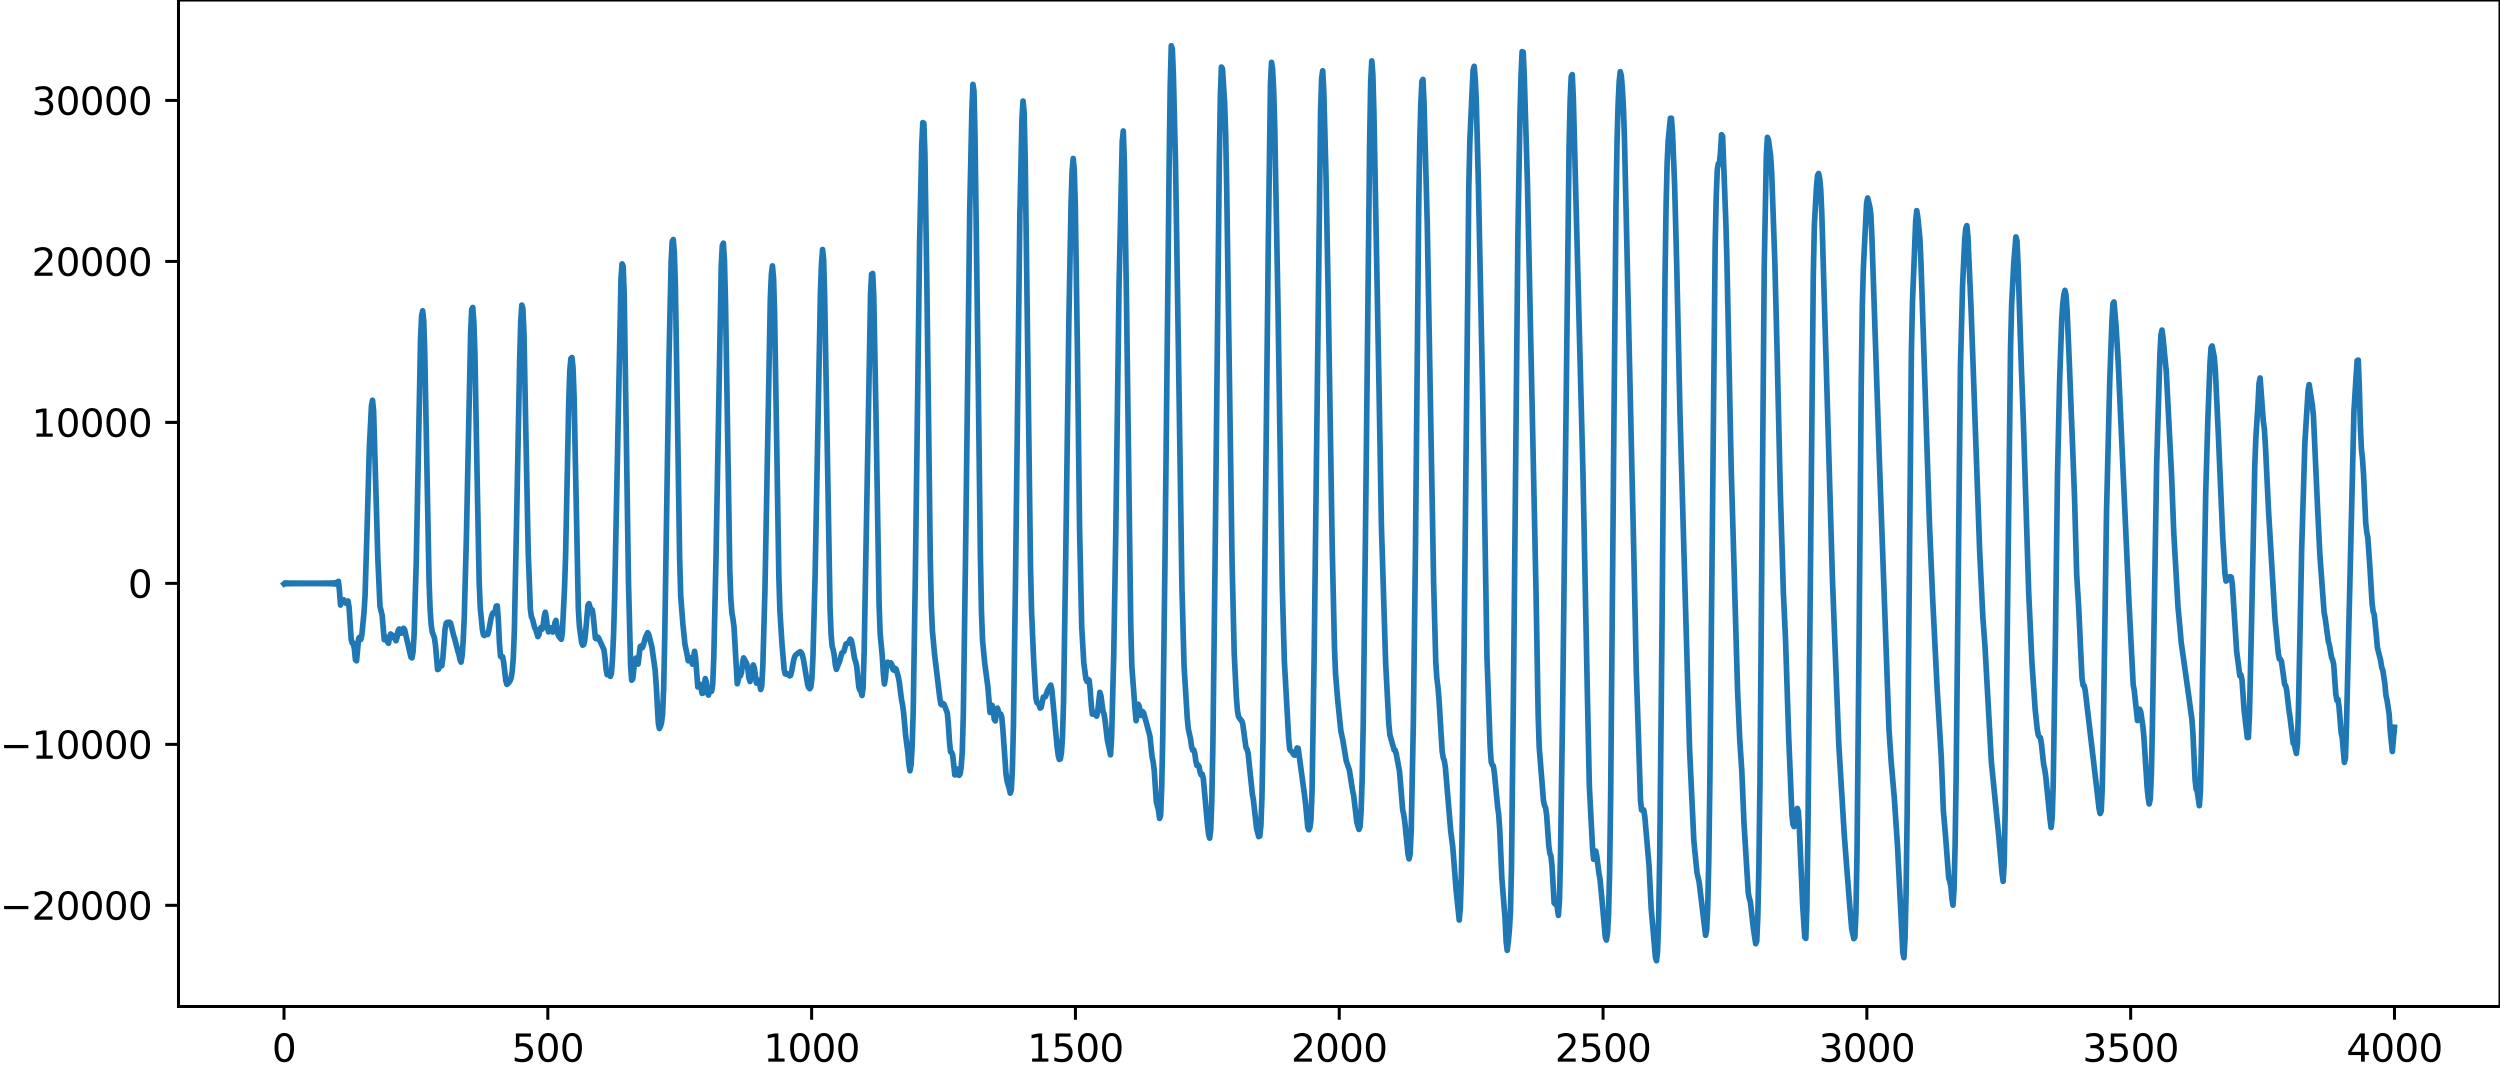 <?xml version="1.0" encoding="utf-8" standalone="no"?>
<!DOCTYPE svg PUBLIC "-//W3C//DTD SVG 1.1//EN"
  "http://www.w3.org/Graphics/SVG/1.1/DTD/svg11.dtd">
<svg xmlns:xlink="http://www.w3.org/1999/xlink" width="660.992pt" height="282.79pt" viewBox="0 0 660.992 282.79" xmlns="http://www.w3.org/2000/svg" version="1.1">
 <defs>
  <style type="text/css">*{stroke-linejoin: round; stroke-linecap: butt}</style>
 </defs>
 <g id="figure_1">
  <g id="patch_1">
   <path d="M -0 282.79 
L 660.992 282.79 
L 660.992 0 
L -0 0 
L -0 282.79 
z
" style="fill: none"/>
  </g>
  <g id="axes_1">
   <g id="patch_2">
    <path d="M 47.192 266.112 
L 660.992 266.112 
L 660.992 0 
L 47.192 0 
L 47.192 266.112 
z
" style="fill: none"/>
   </g>
   <g id="matplotlib.axis_1">
    <g id="xtick_1">
     <g id="line2d_1">
      <defs>
       <path id="m260b8bc28d" d="M 0 0 
L 0 3.5 
" style="stroke: #000000; stroke-width: 0.8"/>
      </defs>
      <g>
       <use xlink:href="#m260b8bc28d" x="75.092" y="266.112" style="stroke: #000000; stroke-width: 0.8"/>
      </g>
     </g>
     <g id="text_1">
      <!-- 0 -->
      <g transform="translate(71.911 280.71) scale(0.1 -0.1)">
       <defs>
        <path id="DejaVuSans-30" d="M 2034 4250 
Q 1547 4250 1301 3770 
Q 1056 3291 1056 2328 
Q 1056 1369 1301 889 
Q 1547 409 2034 409 
Q 2525 409 2770 889 
Q 3016 1369 3016 2328 
Q 3016 3291 2770 3770 
Q 2525 4250 2034 4250 
z
M 2034 4750 
Q 2819 4750 3233 4129 
Q 3647 3509 3647 2328 
Q 3647 1150 3233 529 
Q 2819 -91 2034 -91 
Q 1250 -91 836 529 
Q 422 1150 422 2328 
Q 422 3509 836 4129 
Q 1250 4750 2034 4750 
z
" transform="scale(0.016)"/>
       </defs>
       <use xlink:href="#DejaVuSans-30"/>
      </g>
     </g>
    </g>
    <g id="xtick_2">
     <g id="line2d_2">
      <g>
       <use xlink:href="#m260b8bc28d" x="144.842" y="266.112" style="stroke: #000000; stroke-width: 0.8"/>
      </g>
     </g>
     <g id="text_2">
      <!-- 500 -->
      <g transform="translate(135.298 280.71) scale(0.1 -0.1)">
       <defs>
        <path id="DejaVuSans-35" d="M 691 4666 
L 3169 4666 
L 3169 4134 
L 1269 4134 
L 1269 2991 
Q 1406 3038 1543 3061 
Q 1681 3084 1819 3084 
Q 2600 3084 3056 2656 
Q 3513 2228 3513 1497 
Q 3513 744 3044 326 
Q 2575 -91 1722 -91 
Q 1428 -91 1123 -41 
Q 819 9 494 109 
L 494 744 
Q 775 591 1075 516 
Q 1375 441 1709 441 
Q 2250 441 2565 725 
Q 2881 1009 2881 1497 
Q 2881 1984 2565 2268 
Q 2250 2553 1709 2553 
Q 1456 2553 1204 2497 
Q 953 2441 691 2322 
L 691 4666 
z
" transform="scale(0.016)"/>
       </defs>
       <use xlink:href="#DejaVuSans-35"/>
       <use xlink:href="#DejaVuSans-30" x="63.623"/>
       <use xlink:href="#DejaVuSans-30" x="127.246"/>
      </g>
     </g>
    </g>
    <g id="xtick_3">
     <g id="line2d_3">
      <g>
       <use xlink:href="#m260b8bc28d" x="214.592" y="266.112" style="stroke: #000000; stroke-width: 0.8"/>
      </g>
     </g>
     <g id="text_3">
      <!-- 1000 -->
      <g transform="translate(201.867 280.71) scale(0.1 -0.1)">
       <defs>
        <path id="DejaVuSans-31" d="M 794 531 
L 1825 531 
L 1825 4091 
L 703 3866 
L 703 4441 
L 1819 4666 
L 2450 4666 
L 2450 531 
L 3481 531 
L 3481 0 
L 794 0 
L 794 531 
z
" transform="scale(0.016)"/>
       </defs>
       <use xlink:href="#DejaVuSans-31"/>
       <use xlink:href="#DejaVuSans-30" x="63.623"/>
       <use xlink:href="#DejaVuSans-30" x="127.246"/>
       <use xlink:href="#DejaVuSans-30" x="190.869"/>
      </g>
     </g>
    </g>
    <g id="xtick_4">
     <g id="line2d_4">
      <g>
       <use xlink:href="#m260b8bc28d" x="284.342" y="266.112" style="stroke: #000000; stroke-width: 0.8"/>
      </g>
     </g>
     <g id="text_4">
      <!-- 1500 -->
      <g transform="translate(271.617 280.71) scale(0.1 -0.1)">
       <use xlink:href="#DejaVuSans-31"/>
       <use xlink:href="#DejaVuSans-35" x="63.623"/>
       <use xlink:href="#DejaVuSans-30" x="127.246"/>
       <use xlink:href="#DejaVuSans-30" x="190.869"/>
      </g>
     </g>
    </g>
    <g id="xtick_5">
     <g id="line2d_5">
      <g>
       <use xlink:href="#m260b8bc28d" x="354.092" y="266.112" style="stroke: #000000; stroke-width: 0.8"/>
      </g>
     </g>
     <g id="text_5">
      <!-- 2000 -->
      <g transform="translate(341.367 280.71) scale(0.1 -0.1)">
       <defs>
        <path id="DejaVuSans-32" d="M 1228 531 
L 3431 531 
L 3431 0 
L 469 0 
L 469 531 
Q 828 903 1448 1529 
Q 2069 2156 2228 2338 
Q 2531 2678 2651 2914 
Q 2772 3150 2772 3378 
Q 2772 3750 2511 3984 
Q 2250 4219 1831 4219 
Q 1534 4219 1204 4116 
Q 875 4013 500 3803 
L 500 4441 
Q 881 4594 1212 4672 
Q 1544 4750 1819 4750 
Q 2544 4750 2975 4387 
Q 3406 4025 3406 3419 
Q 3406 3131 3298 2873 
Q 3191 2616 2906 2266 
Q 2828 2175 2409 1742 
Q 1991 1309 1228 531 
z
" transform="scale(0.016)"/>
       </defs>
       <use xlink:href="#DejaVuSans-32"/>
       <use xlink:href="#DejaVuSans-30" x="63.623"/>
       <use xlink:href="#DejaVuSans-30" x="127.246"/>
       <use xlink:href="#DejaVuSans-30" x="190.869"/>
      </g>
     </g>
    </g>
    <g id="xtick_6">
     <g id="line2d_6">
      <g>
       <use xlink:href="#m260b8bc28d" x="423.842" y="266.112" style="stroke: #000000; stroke-width: 0.8"/>
      </g>
     </g>
     <g id="text_6">
      <!-- 2500 -->
      <g transform="translate(411.117 280.71) scale(0.1 -0.1)">
       <use xlink:href="#DejaVuSans-32"/>
       <use xlink:href="#DejaVuSans-35" x="63.623"/>
       <use xlink:href="#DejaVuSans-30" x="127.246"/>
       <use xlink:href="#DejaVuSans-30" x="190.869"/>
      </g>
     </g>
    </g>
    <g id="xtick_7">
     <g id="line2d_7">
      <g>
       <use xlink:href="#m260b8bc28d" x="493.592" y="266.112" style="stroke: #000000; stroke-width: 0.8"/>
      </g>
     </g>
     <g id="text_7">
      <!-- 3000 -->
      <g transform="translate(480.867 280.71) scale(0.1 -0.1)">
       <defs>
        <path id="DejaVuSans-33" d="M 2597 2516 
Q 3050 2419 3304 2112 
Q 3559 1806 3559 1356 
Q 3559 666 3084 287 
Q 2609 -91 1734 -91 
Q 1441 -91 1130 -33 
Q 819 25 488 141 
L 488 750 
Q 750 597 1062 519 
Q 1375 441 1716 441 
Q 2309 441 2620 675 
Q 2931 909 2931 1356 
Q 2931 1769 2642 2001 
Q 2353 2234 1838 2234 
L 1294 2234 
L 1294 2753 
L 1863 2753 
Q 2328 2753 2575 2939 
Q 2822 3125 2822 3475 
Q 2822 3834 2567 4026 
Q 2313 4219 1838 4219 
Q 1578 4219 1281 4162 
Q 984 4106 628 3988 
L 628 4550 
Q 988 4650 1302 4700 
Q 1616 4750 1894 4750 
Q 2613 4750 3031 4423 
Q 3450 4097 3450 3541 
Q 3450 3153 3228 2886 
Q 3006 2619 2597 2516 
z
" transform="scale(0.016)"/>
       </defs>
       <use xlink:href="#DejaVuSans-33"/>
       <use xlink:href="#DejaVuSans-30" x="63.623"/>
       <use xlink:href="#DejaVuSans-30" x="127.246"/>
       <use xlink:href="#DejaVuSans-30" x="190.869"/>
      </g>
     </g>
    </g>
    <g id="xtick_8">
     <g id="line2d_8">
      <g>
       <use xlink:href="#m260b8bc28d" x="563.342" y="266.112" style="stroke: #000000; stroke-width: 0.8"/>
      </g>
     </g>
     <g id="text_8">
      <!-- 3500 -->
      <g transform="translate(550.617 280.71) scale(0.1 -0.1)">
       <use xlink:href="#DejaVuSans-33"/>
       <use xlink:href="#DejaVuSans-35" x="63.623"/>
       <use xlink:href="#DejaVuSans-30" x="127.246"/>
       <use xlink:href="#DejaVuSans-30" x="190.869"/>
      </g>
     </g>
    </g>
    <g id="xtick_9">
     <g id="line2d_9">
      <g>
       <use xlink:href="#m260b8bc28d" x="633.092" y="266.112" style="stroke: #000000; stroke-width: 0.8"/>
      </g>
     </g>
     <g id="text_9">
      <!-- 4000 -->
      <g transform="translate(620.367 280.71) scale(0.1 -0.1)">
       <defs>
        <path id="DejaVuSans-34" d="M 2419 4116 
L 825 1625 
L 2419 1625 
L 2419 4116 
z
M 2253 4666 
L 3047 4666 
L 3047 1625 
L 3713 1625 
L 3713 1100 
L 3047 1100 
L 3047 0 
L 2419 0 
L 2419 1100 
L 313 1100 
L 313 1709 
L 2253 4666 
z
" transform="scale(0.016)"/>
       </defs>
       <use xlink:href="#DejaVuSans-34"/>
       <use xlink:href="#DejaVuSans-30" x="63.623"/>
       <use xlink:href="#DejaVuSans-30" x="127.246"/>
       <use xlink:href="#DejaVuSans-30" x="190.869"/>
      </g>
     </g>
    </g>
   </g>
   <g id="matplotlib.axis_2">
    <g id="ytick_1">
     <g id="line2d_10">
      <defs>
       <path id="mec91adbd94" d="M 0 0 
L -3.5 0 
" style="stroke: #000000; stroke-width: 0.8"/>
      </defs>
      <g>
       <use xlink:href="#mec91adbd94" x="47.192" y="239.367" style="stroke: #000000; stroke-width: 0.8"/>
      </g>
     </g>
     <g id="text_10">
      <!-- −20000 -->
      <g transform="translate(0 243.167) scale(0.1 -0.1)">
       <defs>
        <path id="DejaVuSans-2212" d="M 678 2272 
L 4684 2272 
L 4684 1741 
L 678 1741 
L 678 2272 
z
" transform="scale(0.016)"/>
       </defs>
       <use xlink:href="#DejaVuSans-2212"/>
       <use xlink:href="#DejaVuSans-32" x="83.789"/>
       <use xlink:href="#DejaVuSans-30" x="147.412"/>
       <use xlink:href="#DejaVuSans-30" x="211.035"/>
       <use xlink:href="#DejaVuSans-30" x="274.658"/>
       <use xlink:href="#DejaVuSans-30" x="338.281"/>
      </g>
     </g>
    </g>
    <g id="ytick_2">
     <g id="line2d_11">
      <g>
       <use xlink:href="#mec91adbd94" x="47.192" y="196.805" style="stroke: #000000; stroke-width: 0.8"/>
      </g>
     </g>
     <g id="text_11">
      <!-- −10000 -->
      <g transform="translate(0 200.604) scale(0.1 -0.1)">
       <use xlink:href="#DejaVuSans-2212"/>
       <use xlink:href="#DejaVuSans-31" x="83.789"/>
       <use xlink:href="#DejaVuSans-30" x="147.412"/>
       <use xlink:href="#DejaVuSans-30" x="211.035"/>
       <use xlink:href="#DejaVuSans-30" x="274.658"/>
       <use xlink:href="#DejaVuSans-30" x="338.281"/>
      </g>
     </g>
    </g>
    <g id="ytick_3">
     <g id="line2d_12">
      <g>
       <use xlink:href="#mec91adbd94" x="47.192" y="154.242" style="stroke: #000000; stroke-width: 0.8"/>
      </g>
     </g>
     <g id="text_12">
      <!-- 0 -->
      <g transform="translate(33.83 158.041) scale(0.1 -0.1)">
       <use xlink:href="#DejaVuSans-30"/>
      </g>
     </g>
    </g>
    <g id="ytick_4">
     <g id="line2d_13">
      <g>
       <use xlink:href="#mec91adbd94" x="47.192" y="111.679" style="stroke: #000000; stroke-width: 0.8"/>
      </g>
     </g>
     <g id="text_13">
      <!-- 10000 -->
      <g transform="translate(8.38 115.478) scale(0.1 -0.1)">
       <use xlink:href="#DejaVuSans-31"/>
       <use xlink:href="#DejaVuSans-30" x="63.623"/>
       <use xlink:href="#DejaVuSans-30" x="127.246"/>
       <use xlink:href="#DejaVuSans-30" x="190.869"/>
       <use xlink:href="#DejaVuSans-30" x="254.492"/>
      </g>
     </g>
    </g>
    <g id="ytick_5">
     <g id="line2d_14">
      <g>
       <use xlink:href="#mec91adbd94" x="47.192" y="69.117" style="stroke: #000000; stroke-width: 0.8"/>
      </g>
     </g>
     <g id="text_14">
      <!-- 20000 -->
      <g transform="translate(8.38 72.916) scale(0.1 -0.1)">
       <use xlink:href="#DejaVuSans-32"/>
       <use xlink:href="#DejaVuSans-30" x="63.623"/>
       <use xlink:href="#DejaVuSans-30" x="127.246"/>
       <use xlink:href="#DejaVuSans-30" x="190.869"/>
       <use xlink:href="#DejaVuSans-30" x="254.492"/>
      </g>
     </g>
    </g>
    <g id="ytick_6">
     <g id="line2d_15">
      <g>
       <use xlink:href="#mec91adbd94" x="47.192" y="26.554" style="stroke: #000000; stroke-width: 0.8"/>
      </g>
     </g>
     <g id="text_15">
      <!-- 30000 -->
      <g transform="translate(8.38 30.353) scale(0.1 -0.1)">
       <use xlink:href="#DejaVuSans-33"/>
       <use xlink:href="#DejaVuSans-30" x="63.623"/>
       <use xlink:href="#DejaVuSans-30" x="127.246"/>
       <use xlink:href="#DejaVuSans-30" x="190.869"/>
       <use xlink:href="#DejaVuSans-30" x="254.492"/>
      </g>
     </g>
    </g>
   </g>
   <g id="line2d_16">
    <path d="M 75.092 154.367 
L 75.374 154.122 
L 75.656 154.357 
L 75.938 154.131 
L 76.22 154.349 
L 76.502 154.139 
L 76.784 154.342 
L 77.066 154.145 
L 77.348 154.336 
L 77.63 154.151 
L 77.912 154.331 
L 78.194 154.155 
L 78.476 154.327 
L 78.758 154.159 
L 79.04 154.323 
L 79.322 154.162 
L 79.604 154.32 
L 79.886 154.165 
L 80.167 154.318 
L 80.449 154.167 
L 80.731 154.316 
L 81.013 154.169 
L 81.295 154.315 
L 81.577 154.17 
L 81.859 154.313 
L 82.141 154.171 
L 82.423 154.313 
L 82.705 154.171 
L 82.987 154.313 
L 83.269 154.171 
L 83.551 154.313 
L 83.833 154.171 
L 84.115 154.314 
L 84.397 154.169 
L 84.679 154.316 
L 84.961 154.167 
L 85.243 154.318 
L 85.525 154.164 
L 85.807 154.322 
L 86.089 154.159 
L 86.371 154.328 
L 86.653 154.152 
L 86.935 154.337 
L 87.216 154.141 
L 87.498 154.351 
L 87.78 154.123 
L 88.062 154.375 
L 88.344 154.09 
L 88.626 154.422 
L 88.908 154.016 
L 89.19 154.556 
L 89.472 153.703 
L 89.754 156.251 
L 90.036 159.975 
L 90.318 158.681 
L 90.6 159.162 
L 90.882 158.572 
L 91.164 158.935 
L 91.446 159.481 
L 91.728 159.598 
L 92.01 158.901 
L 92.292 160.526 
L 92.856 169.041 
L 93.138 170.071 
L 93.42 169.998 
L 93.702 171.658 
L 93.984 174.459 
L 94.266 174.726 
L 94.829 168.779 
L 95.111 168.474 
L 95.393 169.079 
L 95.675 167.863 
L 96.239 161.96 
L 96.521 157.508 
L 97.085 138.739 
L 97.649 118.437 
L 98.213 107.323 
L 98.495 105.823 
L 98.777 108.632 
L 99.341 128.213 
L 99.905 147.882 
L 100.469 160.313 
L 101.033 162.635 
L 101.596 169.125 
L 101.878 168.933 
L 102.16 168.476 
L 102.442 169.704 
L 102.724 170.083 
L 103.006 168.472 
L 103.288 167.62 
L 103.57 168.392 
L 103.852 168.58 
L 104.134 168.008 
L 104.416 168.544 
L 104.698 169.418 
L 104.98 168.537 
L 105.262 166.73 
L 105.544 166.313 
L 105.826 167.124 
L 106.108 167.427 
L 106.672 166.112 
L 106.954 166.392 
L 108.645 173.745 
L 108.927 173.949 
L 109.209 172.394 
L 109.491 167.808 
L 110.055 148.621 
L 110.619 119.623 
L 111.183 89.833 
L 111.465 83.594 
L 111.747 82.172 
L 112.029 84.791 
L 112.311 93.607 
L 113.439 153.581 
L 113.721 161.122 
L 114.003 165.149 
L 114.285 167.133 
L 114.849 168.581 
L 115.131 170.553 
L 115.695 177.026 
L 115.976 176.882 
L 116.258 175.703 
L 116.822 176.028 
L 117.104 173.858 
L 117.668 166.363 
L 117.95 164.815 
L 118.232 164.537 
L 118.514 164.577 
L 118.796 164.496 
L 119.078 164.682 
L 119.36 165.6 
L 119.924 168.028 
L 120.206 168.853 
L 121.052 172.143 
L 121.334 172.992 
L 121.616 174.379 
L 121.898 175.067 
L 122.18 173.399 
L 122.462 169.399 
L 122.744 163.385 
L 123.307 142.26 
L 124.435 87.862 
L 124.717 81.793 
L 124.999 81.291 
L 125.281 85.076 
L 125.563 93.296 
L 126.127 124.818 
L 126.691 153.884 
L 126.973 160.615 
L 127.537 166.423 
L 127.819 167.837 
L 128.101 168.034 
L 128.383 167.686 
L 128.947 167.757 
L 129.229 166.765 
L 129.793 163.674 
L 130.075 162.59 
L 130.356 162.033 
L 130.638 162.097 
L 130.92 161.703 
L 131.202 160.249 
L 131.484 160.2 
L 131.766 164.115 
L 132.048 170.023 
L 132.33 173.511 
L 132.612 173.757 
L 132.894 173.638 
L 133.176 175.185 
L 133.74 180.043 
L 134.022 180.952 
L 134.304 180.731 
L 134.868 180.022 
L 135.15 179.202 
L 135.432 177.436 
L 135.714 173.961 
L 135.996 166.666 
L 136.56 139.127 
L 137.405 94.833 
L 137.687 84.886 
L 137.969 80.666 
L 138.251 81.655 
L 138.533 88.122 
L 139.097 117.7 
L 139.661 146.024 
L 140.225 161.084 
L 140.507 163.076 
L 140.789 163.696 
L 141.353 165.943 
L 141.635 166.371 
L 142.199 168.326 
L 142.481 167.891 
L 142.763 166.341 
L 143.045 165.896 
L 143.327 166.353 
L 143.609 165.36 
L 143.891 162.949 
L 144.173 161.874 
L 144.454 163.432 
L 144.736 165.863 
L 145.018 167.063 
L 145.3 166.665 
L 145.582 165.969 
L 145.864 166.28 
L 146.146 167.116 
L 146.428 166.591 
L 146.71 164.688 
L 146.992 164.018 
L 147.556 167.817 
L 147.838 168.371 
L 148.402 169.026 
L 148.684 167.288 
L 149.248 155.691 
L 149.53 147.422 
L 150.094 119.964 
L 150.376 106.165 
L 150.658 97.942 
L 150.94 94.804 
L 151.222 94.526 
L 151.504 97.128 
L 151.785 104.901 
L 152.913 161.035 
L 153.195 165.6 
L 153.759 169.794 
L 154.041 170.58 
L 154.323 170.444 
L 154.605 169.296 
L 154.887 166.63 
L 155.451 160.023 
L 155.733 159.597 
L 156.015 160.617 
L 156.297 161.091 
L 156.579 161.237 
L 156.861 163.024 
L 157.425 168.759 
L 157.707 168.893 
L 157.989 168.407 
L 158.271 168.703 
L 159.68 171.78 
L 159.962 173.913 
L 160.244 176.963 
L 160.526 178.384 
L 160.808 177.89 
L 161.09 177.926 
L 161.372 178.839 
L 161.654 178.045 
L 161.936 174.318 
L 162.218 168.09 
L 162.5 158.296 
L 164.192 73.69 
L 164.474 69.766 
L 164.756 70.402 
L 165.038 77.966 
L 165.602 115.853 
L 166.165 153.763 
L 166.729 175.986 
L 167.011 179.848 
L 167.293 179.492 
L 167.857 174.45 
L 168.139 173.997 
L 168.421 175.342 
L 168.703 175.589 
L 169.267 170.955 
L 169.549 170.742 
L 169.831 171.241 
L 170.113 170.536 
L 170.677 168.474 
L 171.241 167.274 
L 171.523 167.744 
L 172.369 171.09 
L 173.214 177.19 
L 173.496 181.067 
L 174.06 191.227 
L 174.342 192.62 
L 174.624 192.041 
L 174.906 191.042 
L 175.188 188.715 
L 175.47 182.022 
L 175.752 168.489 
L 176.88 94.76 
L 177.444 69.234 
L 177.726 63.818 
L 178.008 63.329 
L 178.29 66.815 
L 178.572 75.744 
L 179.136 111.313 
L 179.7 147.831 
L 179.982 157.629 
L 180.545 164.919 
L 181.109 170.423 
L 181.673 173.113 
L 181.955 174.702 
L 182.237 174.604 
L 182.519 173.894 
L 183.083 175.603 
L 183.647 172.202 
L 183.929 174.145 
L 184.493 181.627 
L 184.775 181.456 
L 185.057 180.919 
L 185.339 181.885 
L 185.621 183.339 
L 185.903 183.249 
L 186.467 179.427 
L 186.749 180.253 
L 187.031 182.755 
L 187.313 183.781 
L 187.594 182.796 
L 187.876 182.29 
L 188.158 182.756 
L 188.44 180.862 
L 188.722 173.869 
L 189.286 148.681 
L 190.696 70.231 
L 190.978 64.953 
L 191.26 64.289 
L 191.542 69.04 
L 191.824 80.101 
L 192.952 150.656 
L 193.234 158.46 
L 193.516 162.099 
L 193.798 163.609 
L 194.08 165.91 
L 194.925 180.789 
L 195.489 178.568 
L 195.771 178.679 
L 196.053 177.753 
L 196.335 175.295 
L 196.617 173.942 
L 197.463 175.535 
L 197.745 177.044 
L 198.027 179.316 
L 198.309 180.19 
L 198.591 178.94 
L 198.873 176.918 
L 199.155 175.818 
L 199.437 176.62 
L 200.001 180.614 
L 200.283 180.458 
L 200.565 179.856 
L 200.847 180.799 
L 201.129 182.304 
L 201.411 181.238 
L 201.692 176.043 
L 202.256 155.73 
L 203.666 79.144 
L 203.948 72.543 
L 204.23 70.294 
L 204.512 73.279 
L 204.794 82.417 
L 205.358 117.006 
L 205.922 152.261 
L 206.204 161.519 
L 206.768 170.448 
L 207.332 177.041 
L 207.614 178.157 
L 207.896 178.251 
L 208.178 178.143 
L 208.46 178.327 
L 208.742 178.703 
L 209.023 178.579 
L 209.305 177.485 
L 209.869 174.422 
L 210.151 173.54 
L 210.433 173.11 
L 211.561 172.293 
L 211.843 172.548 
L 212.125 173.126 
L 212.407 174.287 
L 213.535 180.96 
L 213.817 181.807 
L 214.099 182.1 
L 214.381 181.657 
L 214.663 179.326 
L 214.945 173.57 
L 215.509 152.298 
L 216.918 77.369 
L 217.2 69.784 
L 217.482 65.963 
L 217.764 68.674 
L 218.046 78.84 
L 219.456 160.54 
L 219.738 167.741 
L 220.02 170.907 
L 220.302 171.835 
L 220.584 173.382 
L 220.866 175.844 
L 221.148 176.975 
L 221.994 174.802 
L 222.558 172.682 
L 223.121 172.237 
L 223.685 170.233 
L 224.249 170.064 
L 224.813 168.986 
L 225.095 169.371 
L 225.377 170.591 
L 225.941 174.124 
L 226.223 174.943 
L 226.505 176.138 
L 227.069 181.676 
L 227.351 182.475 
L 227.633 182.82 
L 227.915 183.887 
L 228.197 181.883 
L 228.479 172.318 
L 230.171 77.688 
L 230.452 72.507 
L 230.734 72.303 
L 231.016 78.172 
L 231.58 108.024 
L 232.426 159.609 
L 232.708 167.533 
L 233.272 173.503 
L 233.554 178.117 
L 233.836 180.841 
L 234.118 179.102 
L 234.4 175.881 
L 234.682 175.075 
L 234.964 176.022 
L 235.246 175.984 
L 235.528 175.246 
L 235.81 175.73 
L 236.092 176.991 
L 236.374 177.208 
L 236.656 176.694 
L 236.938 176.946 
L 237.501 178.911 
L 237.783 180.426 
L 238.347 184.911 
L 238.629 186.311 
L 238.911 188.463 
L 239.475 194.706 
L 240.039 198.991 
L 240.321 202.157 
L 240.603 203.778 
L 240.885 202.154 
L 241.167 197.257 
L 241.449 188.091 
L 242.013 152.283 
L 243.141 64.173 
L 243.705 38.336 
L 243.987 32.412 
L 244.269 32.588 
L 244.55 41.004 
L 245.114 79.296 
L 245.96 147.602 
L 246.242 160.344 
L 246.524 166.784 
L 247.088 172.927 
L 248.498 184.692 
L 248.78 186.197 
L 249.062 186.381 
L 249.344 185.998 
L 249.626 186.249 
L 250.472 188.536 
L 250.754 191.614 
L 251.036 196.093 
L 251.318 198.774 
L 251.6 198.903 
L 251.881 199.604 
L 252.445 204.885 
L 252.727 204.457 
L 253.009 203.303 
L 253.291 203.878 
L 253.573 205.002 
L 253.855 204.587 
L 254.137 202.793 
L 254.419 198.797 
L 254.701 188.822 
L 255.265 148.385 
L 256.393 55.627 
L 256.957 29.236 
L 257.239 22.318 
L 257.521 24.136 
L 257.803 36.917 
L 258.649 101.525 
L 259.212 147.043 
L 259.494 161.726 
L 259.776 169.179 
L 260.34 175.191 
L 261.186 181.614 
L 261.75 188.37 
L 262.032 187.965 
L 262.314 186.481 
L 262.596 187.521 
L 262.878 190.191 
L 263.16 190.599 
L 263.442 188.439 
L 263.724 187.234 
L 264.288 188.98 
L 264.57 188.785 
L 264.852 189.566 
L 265.134 192.543 
L 265.98 204.603 
L 266.261 206.541 
L 266.825 208.406 
L 267.107 209.706 
L 267.389 208.823 
L 267.671 203.22 
L 267.953 191.747 
L 268.517 151.922 
L 269.645 56.952 
L 270.209 31.258 
L 270.491 26.722 
L 270.773 29.758 
L 271.055 41.847 
L 271.619 84.698 
L 272.465 149.983 
L 272.747 161.897 
L 273.31 174.827 
L 273.874 184.368 
L 274.156 185.784 
L 274.438 185.853 
L 274.72 186.338 
L 275.002 187.221 
L 275.284 187.025 
L 275.848 184.303 
L 276.412 184.203 
L 276.976 182.557 
L 277.54 181.567 
L 277.822 181.127 
L 278.104 182.386 
L 279.514 197.632 
L 279.796 199.732 
L 280.078 200.787 
L 280.359 200.658 
L 280.641 199.02 
L 280.923 194.659 
L 281.205 185.377 
L 281.769 147.723 
L 282.615 84.001 
L 283.179 53.935 
L 283.461 45.233 
L 283.743 41.906 
L 284.025 44.767 
L 284.307 54.492 
L 284.871 93.201 
L 285.435 139.841 
L 285.999 165.763 
L 286.563 175.391 
L 287.127 179.6 
L 287.409 180.177 
L 287.69 179.639 
L 287.972 179.874 
L 288.254 182.596 
L 288.536 186.537 
L 288.818 188.805 
L 289.1 188.822 
L 289.382 188.422 
L 289.946 189.353 
L 290.228 188.073 
L 290.792 183.05 
L 291.074 183.945 
L 291.638 188.099 
L 291.92 188.817 
L 292.202 190.645 
L 292.766 195.561 
L 293.612 199.575 
L 293.894 195.258 
L 294.458 173.714 
L 295.021 140.408 
L 295.867 75.529 
L 296.713 37.345 
L 296.995 34.632 
L 297.277 42.996 
L 297.841 79.598 
L 298.969 165.398 
L 299.251 176.142 
L 300.097 187.509 
L 300.379 190.543 
L 300.661 188.942 
L 300.943 186.209 
L 301.225 186.812 
L 301.507 189.047 
L 301.788 189.163 
L 302.07 188.111 
L 302.352 188.458 
L 302.916 190.427 
L 304.044 194.682 
L 304.608 200.106 
L 304.89 201.431 
L 305.172 203.65 
L 305.736 212.033 
L 306.3 214.218 
L 306.582 216.385 
L 306.864 215.607 
L 307.146 208.236 
L 307.428 194.745 
L 307.992 150.292 
L 309.119 43.35 
L 309.401 22.621 
L 309.683 12.096 
L 309.965 12.927 
L 310.247 20.107 
L 310.811 43.554 
L 311.657 98.467 
L 312.503 155.482 
L 313.067 176.168 
L 313.913 189.956 
L 314.195 192.773 
L 314.759 195.305 
L 315.041 197.343 
L 315.323 198.347 
L 315.605 198.245 
L 315.887 199.115 
L 316.168 201.227 
L 316.45 202.393 
L 316.732 202.206 
L 317.014 202.637 
L 317.296 204.137 
L 317.578 204.882 
L 317.86 204.702 
L 318.142 205.76 
L 319.27 218.241 
L 319.552 220.594 
L 319.834 221.606 
L 320.116 219.267 
L 320.398 211.545 
L 320.68 197 
L 321.244 149.878 
L 322.372 43.273 
L 322.654 25.644 
L 322.936 17.731 
L 323.218 18.163 
L 323.781 27.22 
L 324.063 35.378 
L 324.345 50.419 
L 325.755 148.668 
L 326.319 172.739 
L 326.883 184.214 
L 327.165 187.814 
L 327.447 189.447 
L 328.011 190.297 
L 328.293 190.565 
L 328.575 191.374 
L 329.421 197.657 
L 329.703 198.072 
L 329.985 199.099 
L 331.112 209.902 
L 331.394 211.497 
L 332.24 219.054 
L 332.804 221.196 
L 333.086 221.037 
L 333.368 218.321 
L 333.65 211.034 
L 333.932 196.094 
L 334.496 141.865 
L 335.342 63.545 
L 335.906 22.2 
L 336.188 16.486 
L 336.47 18.361 
L 336.752 23.801 
L 337.034 33.515 
L 337.879 79.98 
L 339.007 154.34 
L 339.571 174.627 
L 340.699 195.047 
L 340.981 198.023 
L 341.263 198.517 
L 341.545 198.718 
L 342.109 199.597 
L 342.391 199.663 
L 342.673 198.948 
L 342.955 197.755 
L 343.237 197.855 
L 344.928 210.337 
L 345.21 212.719 
L 345.774 218.821 
L 346.056 219.398 
L 346.338 218.815 
L 346.62 216.674 
L 346.902 209.19 
L 347.466 172.861 
L 349.158 29.373 
L 349.44 20.618 
L 349.722 18.716 
L 350.004 24.161 
L 350.568 45.61 
L 351.132 75.994 
L 352.259 145.958 
L 352.823 170.995 
L 353.105 178.043 
L 353.669 184.957 
L 354.515 193.225 
L 355.079 195.879 
L 355.925 201.118 
L 356.771 203.617 
L 357.617 208.988 
L 357.899 210.298 
L 358.745 217.463 
L 359.308 219.298 
L 359.59 218.599 
L 359.872 214.528 
L 360.154 205.855 
L 360.436 191.332 
L 361 143.262 
L 362.128 37.422 
L 362.41 21.537 
L 362.692 16.103 
L 362.974 19.653 
L 363.256 29.699 
L 364.666 105.783 
L 365.23 138.607 
L 366.357 175.242 
L 367.203 191.436 
L 367.485 194.275 
L 368.613 198.319 
L 368.895 198.375 
L 369.177 199.411 
L 370.023 203.916 
L 370.869 214.162 
L 371.151 215.385 
L 371.433 217.408 
L 372.279 225.816 
L 372.561 227.087 
L 372.843 225.791 
L 373.125 219.436 
L 373.688 190.899 
L 374.252 144.577 
L 375.098 54.817 
L 375.38 37.597 
L 375.662 27.344 
L 375.944 21.474 
L 376.226 21.007 
L 376.508 27.221 
L 377.354 58.806 
L 379.046 154.087 
L 379.61 174.938 
L 379.892 179.305 
L 380.174 181.544 
L 380.456 184.755 
L 381.301 198.593 
L 381.583 200.369 
L 381.865 201.073 
L 382.147 202.86 
L 383.557 219.637 
L 384.121 224.06 
L 384.967 235.091 
L 385.813 243.264 
L 386.095 240.277 
L 386.377 231.428 
L 386.659 215.04 
L 387.223 159.451 
L 388.35 49.13 
L 388.632 37.005 
L 389.478 18.536 
L 389.76 17.531 
L 390.042 20.734 
L 390.324 26.736 
L 390.888 48.961 
L 392.016 104.386 
L 393.144 173.495 
L 393.99 197.481 
L 394.272 201.406 
L 394.554 202.255 
L 394.835 202.532 
L 395.117 204.446 
L 395.963 213.273 
L 396.245 215.353 
L 396.527 219.418 
L 397.091 232.292 
L 397.937 242.906 
L 398.219 248.933 
L 398.501 251.27 
L 398.783 249.09 
L 399.065 245.976 
L 399.347 241.41 
L 399.629 229.469 
L 400.193 179.16 
L 401.321 62.389 
L 401.885 29.713 
L 402.166 19.628 
L 402.448 13.65 
L 402.73 13.786 
L 403.012 20.205 
L 403.858 48.619 
L 406.114 156.184 
L 406.678 188.74 
L 406.96 197.542 
L 408.088 211.7 
L 408.37 212.961 
L 408.652 213.57 
L 408.934 215.581 
L 409.497 223.612 
L 409.779 225.637 
L 410.061 226.277 
L 410.343 228.892 
L 410.907 238.736 
L 411.189 239.049 
L 411.471 238.075 
L 412.035 242.022 
L 412.317 238.093 
L 412.599 225.754 
L 413.163 186.726 
L 414.855 38.871 
L 415.137 26.781 
L 415.419 20.257 
L 415.701 19.716 
L 415.983 25.888 
L 418.52 124.614 
L 419.648 181.124 
L 420.212 207.682 
L 421.058 224.138 
L 421.34 227.189 
L 421.622 226.307 
L 421.904 225.012 
L 422.186 226.349 
L 422.75 230.869 
L 423.032 232.382 
L 423.595 238.302 
L 424.441 247.795 
L 424.723 248.548 
L 425.005 246.917 
L 425.287 242.003 
L 425.569 230.821 
L 425.851 210.519 
L 426.697 113.991 
L 427.261 54.425 
L 427.543 37.291 
L 427.825 27.474 
L 428.107 21.541 
L 428.389 18.947 
L 428.671 20.029 
L 428.953 23.505 
L 429.235 28.675 
L 429.517 37.272 
L 432.054 150.052 
L 432.618 176.951 
L 433.746 211.608 
L 434.028 214.179 
L 434.31 214.229 
L 434.592 214.137 
L 434.874 215.859 
L 436.002 228.888 
L 436.566 240.146 
L 437.694 253.138 
L 437.975 254.016 
L 438.257 251.489 
L 438.539 242.995 
L 438.821 226.643 
L 439.385 170.647 
L 440.231 72.808 
L 440.513 54.068 
L 440.795 42.906 
L 441.077 37.058 
L 441.641 31.275 
L 441.923 31.248 
L 442.205 35.107 
L 442.769 49.123 
L 443.333 70.726 
L 444.179 109.178 
L 446.716 198.057 
L 447.844 222.281 
L 448.69 230.827 
L 449.254 233.252 
L 450.946 247.292 
L 451.228 245.98 
L 451.51 239.993 
L 451.792 227.739 
L 452.073 207.32 
L 453.483 64.884 
L 453.765 52.046 
L 454.047 44.796 
L 454.329 43.222 
L 454.611 43.29 
L 454.893 40.189 
L 455.175 35.61 
L 455.457 36.048 
L 456.303 58.646 
L 456.585 68.578 
L 457.713 123.32 
L 459.404 182.501 
L 459.968 195.263 
L 460.532 203.908 
L 461.096 217.451 
L 462.224 235.939 
L 462.506 237.492 
L 462.788 238.414 
L 463.634 245.839 
L 464.198 249.518 
L 464.48 248.778 
L 464.762 242.3 
L 465.044 229.171 
L 465.326 206.787 
L 466.453 70.755 
L 467.017 41.065 
L 467.299 36.317 
L 467.581 36.996 
L 468.145 41.254 
L 468.427 45.633 
L 469.273 69.68 
L 469.837 92.057 
L 470.683 129.141 
L 471.529 156.931 
L 472.093 169.253 
L 472.939 195.263 
L 473.784 215.507 
L 474.066 217.973 
L 474.348 218.554 
L 474.63 217.988 
L 475.194 213.749 
L 475.476 214.511 
L 475.758 219.268 
L 476.604 239.044 
L 477.168 247.783 
L 477.45 248.111 
L 477.732 239.657 
L 478.014 219.571 
L 479.424 73.162 
L 479.706 59.695 
L 480.27 49.393 
L 480.552 46.388 
L 480.833 45.863 
L 481.115 47.187 
L 481.397 50.133 
L 481.679 56.508 
L 484.499 153.418 
L 486.191 197.28 
L 487.037 211.136 
L 487.601 220.517 
L 488.164 227.95 
L 489.01 238.774 
L 489.574 245.485 
L 490.138 248.182 
L 490.42 247.822 
L 490.702 241.445 
L 490.984 225.68 
L 491.548 167.822 
L 492.112 101.007 
L 492.394 80.444 
L 492.676 70.699 
L 493.522 53.693 
L 493.804 52.35 
L 494.368 54.645 
L 494.65 56.765 
L 494.932 62.908 
L 496.905 121.932 
L 497.751 145.579 
L 499.443 192.892 
L 500.007 201.259 
L 500.853 211.012 
L 501.699 223.752 
L 503.108 251.826 
L 503.39 253.204 
L 503.672 248.315 
L 503.954 236.493 
L 504.236 216.033 
L 505.364 93.058 
L 505.646 80.044 
L 506.492 58.557 
L 506.774 55.697 
L 507.056 57.39 
L 507.62 63.051 
L 507.902 69.509 
L 510.157 138.988 
L 511.003 158.52 
L 512.131 181.29 
L 513.259 200.076 
L 513.823 214.468 
L 514.387 220.946 
L 515.233 232.183 
L 515.515 233.002 
L 515.797 234.328 
L 516.079 237.542 
L 516.361 239.326 
L 516.642 235.063 
L 516.924 223.468 
L 517.206 204.637 
L 518.334 96.796 
L 518.898 75.536 
L 519.462 63.318 
L 519.744 60.36 
L 520.026 59.654 
L 520.308 62.392 
L 521.154 81.875 
L 523.41 145.498 
L 524.255 163.189 
L 524.819 170.806 
L 526.511 201.494 
L 528.485 221.312 
L 529.331 230.948 
L 529.613 233.026 
L 529.895 228.637 
L 530.177 213.557 
L 531.586 91.723 
L 531.868 80.669 
L 532.432 69.531 
L 532.996 62.648 
L 533.278 63.621 
L 533.56 69.725 
L 534.406 96.141 
L 534.97 111.48 
L 536.38 156.632 
L 537.226 174.988 
L 538.071 187.338 
L 538.635 192.783 
L 538.917 194.387 
L 539.199 194.831 
L 539.481 195.062 
L 539.763 196.77 
L 540.327 202.115 
L 540.609 203.36 
L 540.891 205.284 
L 542.019 216.622 
L 542.301 218.778 
L 542.583 216.356 
L 542.865 207.351 
L 543.429 169.889 
L 543.993 125.601 
L 544.557 100.68 
L 545.12 84.475 
L 545.402 80.276 
L 545.684 77.894 
L 545.966 76.765 
L 546.248 78.042 
L 546.53 82.074 
L 547.094 95.255 
L 547.94 116.805 
L 548.504 131.618 
L 549.068 151.887 
L 549.632 161.236 
L 550.196 173.647 
L 550.478 179.29 
L 550.76 181.174 
L 551.042 181.276 
L 551.324 182.536 
L 554.425 208.973 
L 554.989 213.881 
L 555.271 215.091 
L 555.553 214.428 
L 555.835 208.349 
L 556.117 193.256 
L 556.963 135.009 
L 557.809 100.768 
L 558.373 85.18 
L 558.655 80.269 
L 558.937 79.835 
L 559.5 86.523 
L 560.064 96.235 
L 562.884 159.063 
L 564.012 181.052 
L 564.294 182.58 
L 565.14 190.518 
L 565.704 187.518 
L 565.986 188.171 
L 566.549 191.845 
L 566.831 194.706 
L 567.677 207.975 
L 567.959 210.874 
L 568.241 212.567 
L 568.523 211.223 
L 568.805 204.907 
L 569.087 191.953 
L 570.215 122.764 
L 571.061 93.976 
L 571.343 88.645 
L 571.625 87.266 
L 571.907 89.419 
L 572.471 95.303 
L 572.753 98.191 
L 574.162 125.722 
L 574.726 140.69 
L 575.854 160.48 
L 576.418 166.532 
L 576.7 169.802 
L 578.674 183.848 
L 579.238 188.094 
L 579.52 189.993 
L 579.802 193.871 
L 580.366 206.082 
L 580.648 208.648 
L 580.929 209.199 
L 581.493 213.019 
L 581.775 209.395 
L 582.057 197.009 
L 583.185 130.249 
L 583.749 110.924 
L 584.313 96.107 
L 584.595 91.924 
L 584.877 91.47 
L 585.441 94.405 
L 585.723 97.763 
L 586.569 115.97 
L 587.697 142.289 
L 588.26 151.471 
L 588.542 153.633 
L 588.824 153.428 
L 589.106 152.751 
L 589.388 152.532 
L 589.67 152.474 
L 589.952 152.606 
L 590.234 154.665 
L 591.362 172.185 
L 592.208 178.688 
L 592.49 178.409 
L 592.772 179.69 
L 593.336 187.821 
L 594.182 195.013 
L 594.464 194.984 
L 594.746 188.985 
L 595.309 164.414 
L 596.155 123.17 
L 596.437 115.776 
L 597.001 107.02 
L 597.283 101.36 
L 597.565 99.93 
L 598.411 111.367 
L 598.693 113.415 
L 598.975 117.984 
L 599.821 135.598 
L 601.513 163.745 
L 602.077 169.648 
L 602.358 172.678 
L 602.64 174.213 
L 602.922 174.285 
L 603.204 174.825 
L 604.05 180.979 
L 604.332 181.304 
L 604.614 182.653 
L 605.178 187.701 
L 605.46 189.53 
L 606.306 196.52 
L 606.588 196.695 
L 607.152 199.209 
L 607.434 196.627 
L 607.716 187.131 
L 608.562 144.868 
L 609.407 116.945 
L 610.253 103.271 
L 610.535 101.682 
L 611.381 107.165 
L 611.663 109.961 
L 612.791 134.977 
L 613.355 146.503 
L 613.919 154.263 
L 614.483 161.888 
L 614.765 163.42 
L 615.611 169.633 
L 615.893 170.583 
L 616.457 173.801 
L 616.738 174.454 
L 617.02 175.65 
L 617.584 183.583 
L 617.866 185.178 
L 618.148 184.911 
L 618.43 186.879 
L 618.994 193.764 
L 619.276 194.981 
L 619.84 201.571 
L 620.122 200.513 
L 620.404 191.694 
L 622.378 108.694 
L 622.942 99.551 
L 623.224 95.346 
L 623.506 95.201 
L 623.787 102.128 
L 624.069 112.474 
L 624.351 118.673 
L 624.633 121.372 
L 624.915 125.442 
L 625.479 138.152 
L 625.761 140.713 
L 626.043 142.121 
L 626.607 150.169 
L 627.171 159.495 
L 627.453 161.707 
L 627.735 162.456 
L 628.299 168.092 
L 628.581 171.248 
L 629.427 174.61 
L 629.709 176.481 
L 629.991 177.116 
L 630.555 180.81 
L 630.837 183.89 
L 631.118 185.092 
L 631.682 188.786 
L 631.964 193.202 
L 632.528 198.692 
L 633.092 192.28 
L 633.092 192.28 
" clip-path="url(#p073220989f)" style="fill: none; stroke: #1f77b4; stroke-width: 1.5; stroke-linecap: square"/>
   </g>
   <g id="patch_3">
    <path d="M 47.192 266.112 
L 47.192 0 
" style="fill: none; stroke: #000000; stroke-width: 0.8; stroke-linejoin: miter; stroke-linecap: square"/>
   </g>
   <g id="patch_4">
    <path d="M 660.992 266.112 
L 660.992 0 
" style="fill: none; stroke: #000000; stroke-width: 0.8; stroke-linejoin: miter; stroke-linecap: square"/>
   </g>
   <g id="patch_5">
    <path d="M 47.192 266.112 
L 660.992 266.112 
" style="fill: none; stroke: #000000; stroke-width: 0.8; stroke-linejoin: miter; stroke-linecap: square"/>
   </g>
   <g id="patch_6">
    <path d="M 47.192 0 
L 660.992 0 
" style="fill: none; stroke: #000000; stroke-width: 0.8; stroke-linejoin: miter; stroke-linecap: square"/>
   </g>
  </g>
 </g>
 <defs>
  <clipPath id="p073220989f">
   <rect x="47.192" y="0" width="613.8" height="266.112"/>
  </clipPath>
 </defs>
</svg>
